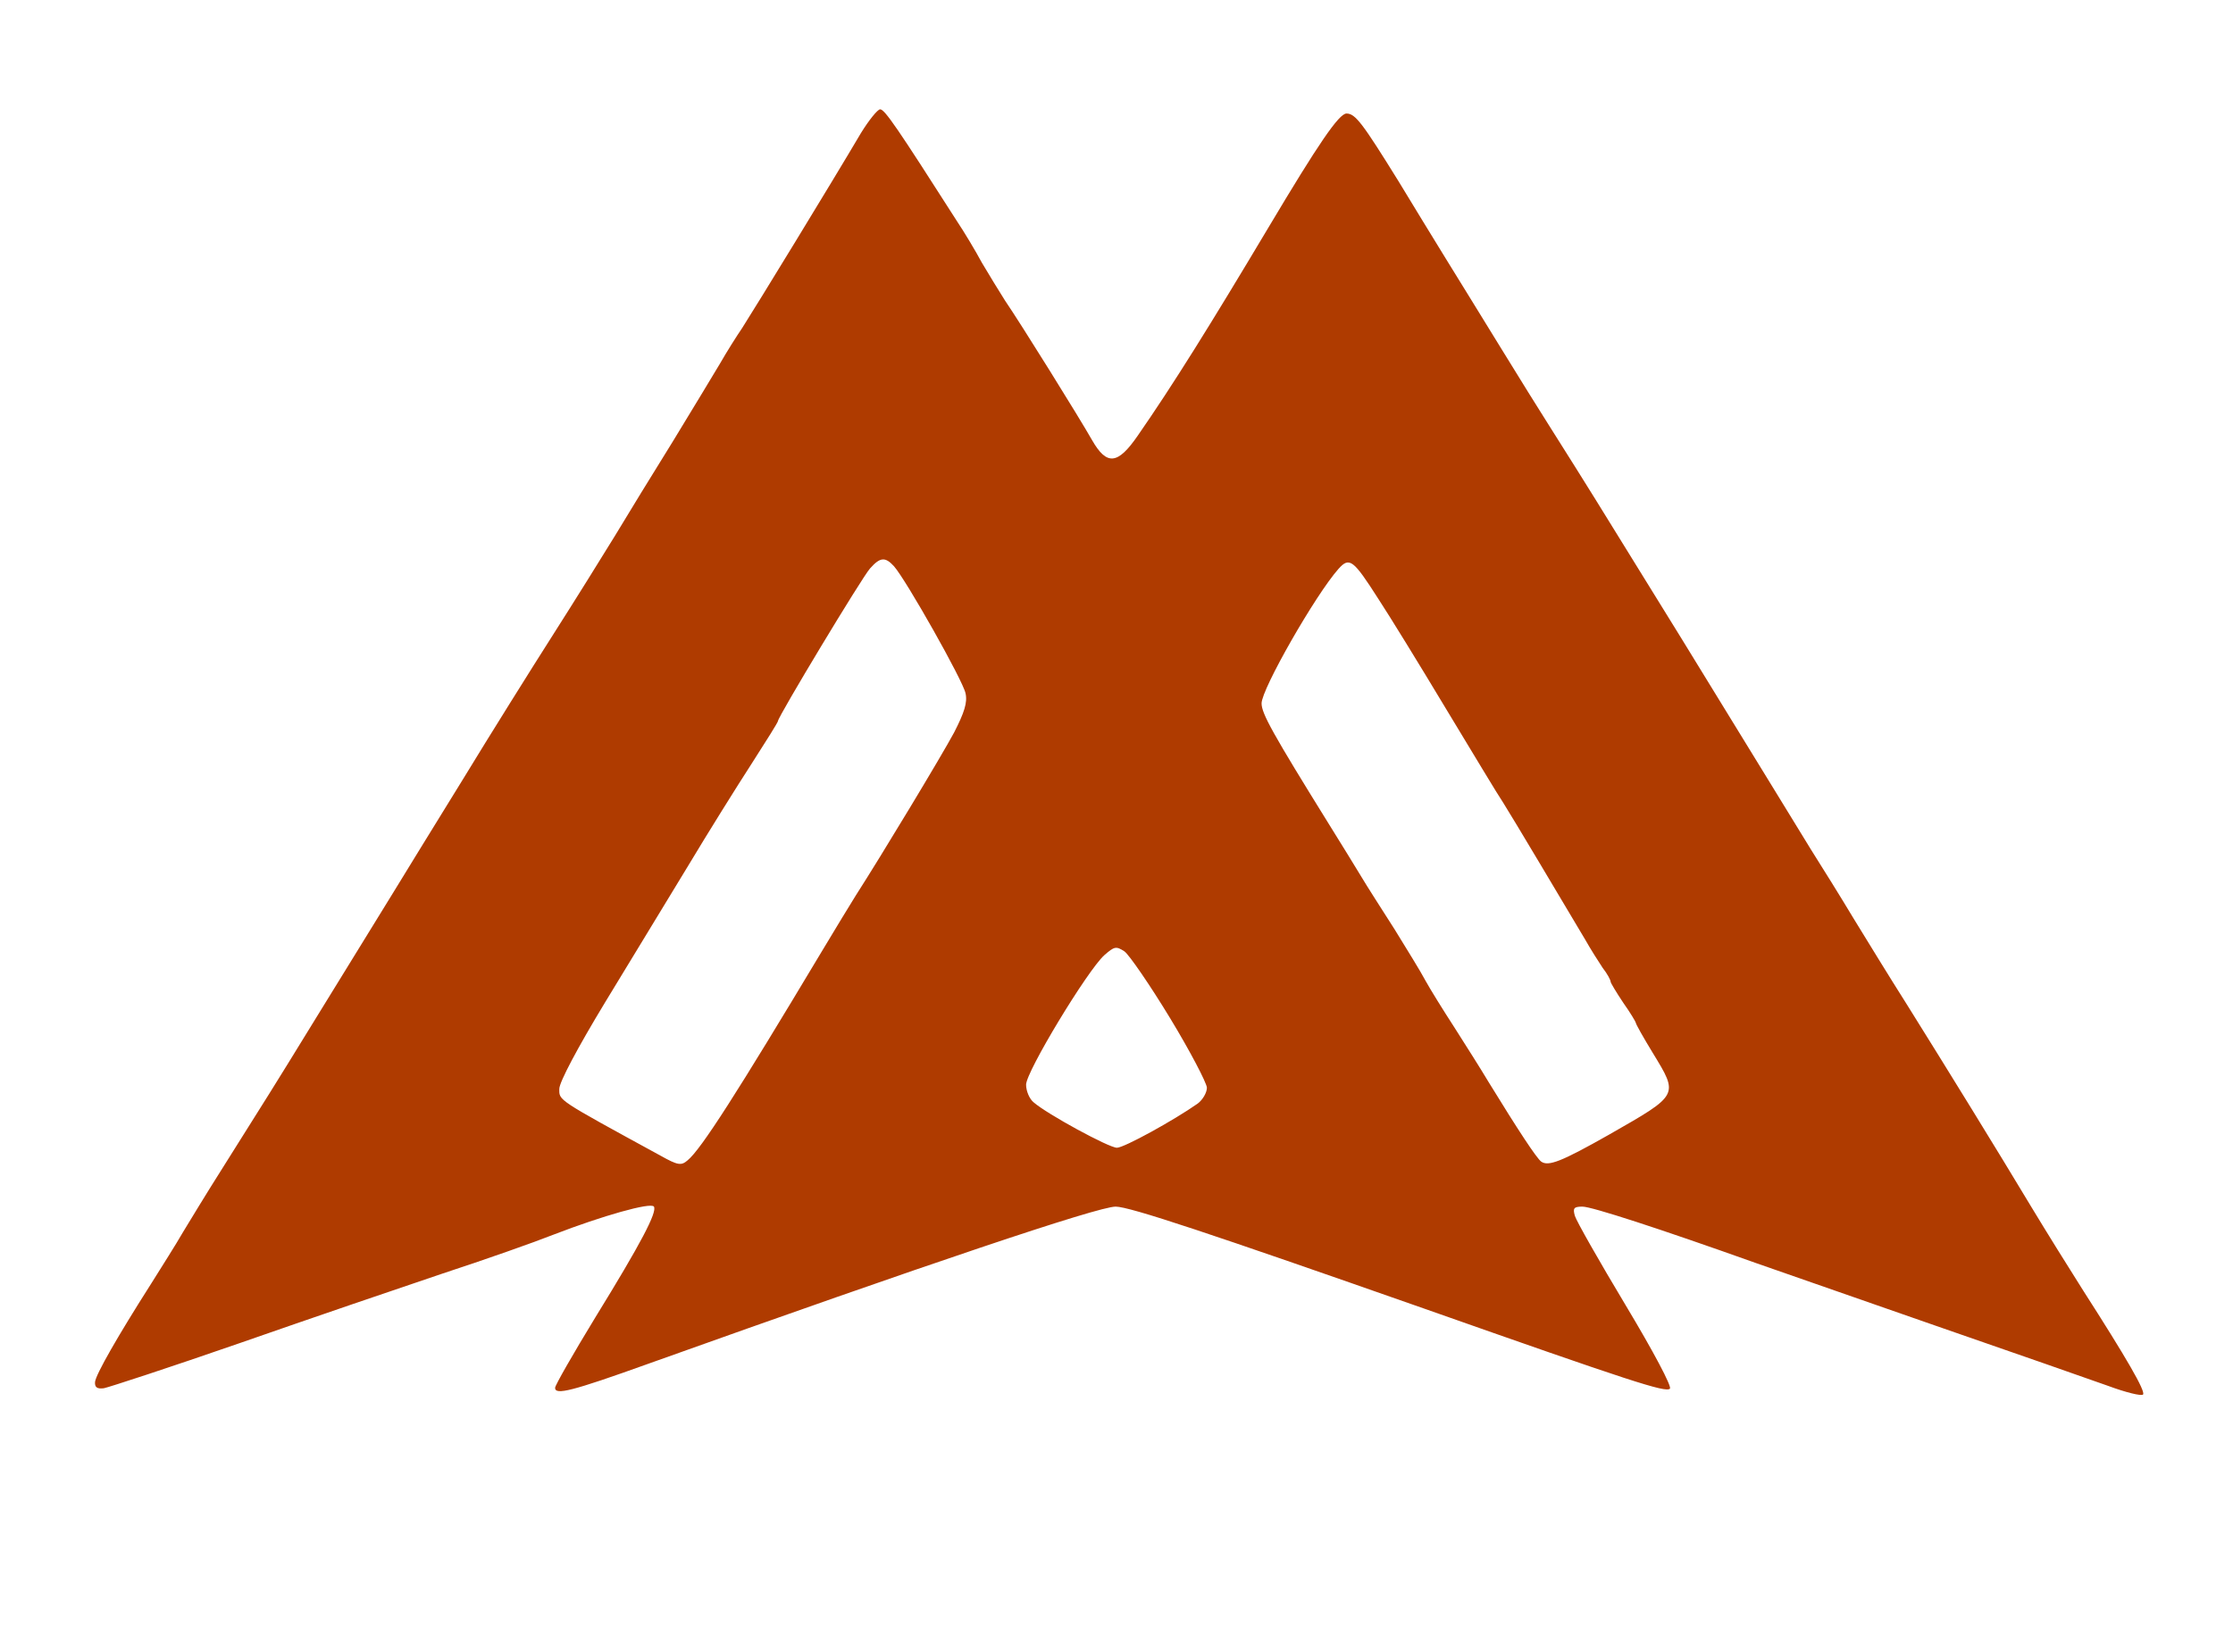 <?xml version="1.0" standalone="no"?>
<!DOCTYPE svg PUBLIC "-//W3C//DTD SVG 20010904//EN"
 "http://www.w3.org/TR/2001/REC-SVG-20010904/DTD/svg10.dtd">
<svg
    fill="#af3b00"
    version="1.0"
    xmlns="http://www.w3.org/2000/svg"
    viewBox="0 0 531 393"
    preserveAspectRatio="xMidYMid meet">
    <g
        transform="translate(0,393) scale(0.1,-0.1)"
        stroke="none">
        <path
            d="M2047 3613 c-69 -117 -250 -413 -282 -463 -13 -19 -37 -57 -53 -85
            -16 -27 -67 -111 -112 -185 -46 -74 -108 -175 -138 -225 -30 -49 -96 -155
            -147 -235 -51 -80 -148 -235 -215 -345 -68 -110 -141 -229 -163 -265 -78 -127
            -115 -187 -197 -320 -84 -137 -108 -175 -215 -345 -33 -52 -73 -118 -90 -146
            -16 -28 -51 -83 -76 -123 -79 -124 -131 -215 -133 -233 -1 -13 5 -17 21 -15
            11 2 158 50 325 108 166 58 383 132 481 165 98 32 217 74 265 93 114 44 230
            77 237 66 8 -13 -30 -86 -139 -263 -53 -87 -96 -162 -96 -168 0 -18 40 -8 221
            57 663 237 1070 374 1112 374 33 0 225 -64 732 -242 494 -174 576 -201 586
            -191 5 5 -39 88 -105 198 -63 105 -117 200 -121 213 -5 18 -3 22 18 22 22 0
            182 -52 412 -134 55 -19 249 -87 430 -150 182 -63 365 -127 407 -142 43 -16
            80 -25 84 -21 7 7 -40 88 -142 247 -33 52 -89 142 -124 200 -78 130 -200 328
            -295 480 -40 63 -97 156 -127 205 -30 50 -76 124 -102 165 -25 41 -68 111 -95
            155 -196 320 -251 409 -365 593 -70 114 -144 231 -163 261 -19 30 -71 113
            -115 185 -44 72 -103 167 -130 211 -27 44 -78 127 -113 185 -85 137 -102 160
            -123 160 -18 0 -67 -72 -185 -270 -139 -233 -228 -376 -312 -497 -47 -68 -73
            -71 -108 -10 -30 53 -170 278 -207 332 -14 22 -39 63 -55 90 -15 28 -42 73
            -60 100 -140 219 -171 265 -182 265 -6 0 -27 -26 -46 -57z m79 -1030 c29 -33
            164 -272 170 -302 5 -22 -3 -46 -27 -93 -30 -56 -173 -293 -234 -388 -12 -19
            -49 -80 -82 -135 -200 -334 -286 -469 -318 -495 -15 -13 -23 -12 -64 11 -249
            136 -241 131 -241 159 0 16 43 97 109 206 60 98 148 244 197 324 48 80 116
            189 151 243 34 53 63 99 63 102 0 10 200 342 219 363 24 27 36 28 57 5z m1152
            -78 c25 -38 97 -155 160 -260 63 -104 124 -206 137 -225 21 -33 141 -235 194
            -324 13 -23 32 -53 42 -68 11 -14 19 -29 19 -33 0 -3 14 -26 30 -50 17 -24 30
            -46 30 -48 0 -3 18 -35 40 -71 62 -102 64 -99 -104 -195 -113 -64 -144 -76
            -161 -64 -11 8 -55 75 -125 189 -19 32 -56 90 -82 131 -26 40 -57 90 -68 110
            -11 21 -45 76 -74 123 -30 47 -66 103 -79 125 -13 22 -48 78 -77 125 -134 216
            -160 263 -160 287 0 34 128 258 183 320 26 29 35 22 95 -72z m-496 -996 c48
            -79 87 -154 88 -166 0 -12 -10 -29 -22 -38 -57 -40 -175 -105 -192 -105 -19 0
            -166 80 -198 108 -10 8 -18 27 -18 42 0 31 146 272 186 308 24 21 28 22 48 9
            11 -8 60 -79 108 -158z"
        />
    </g>
</svg>
